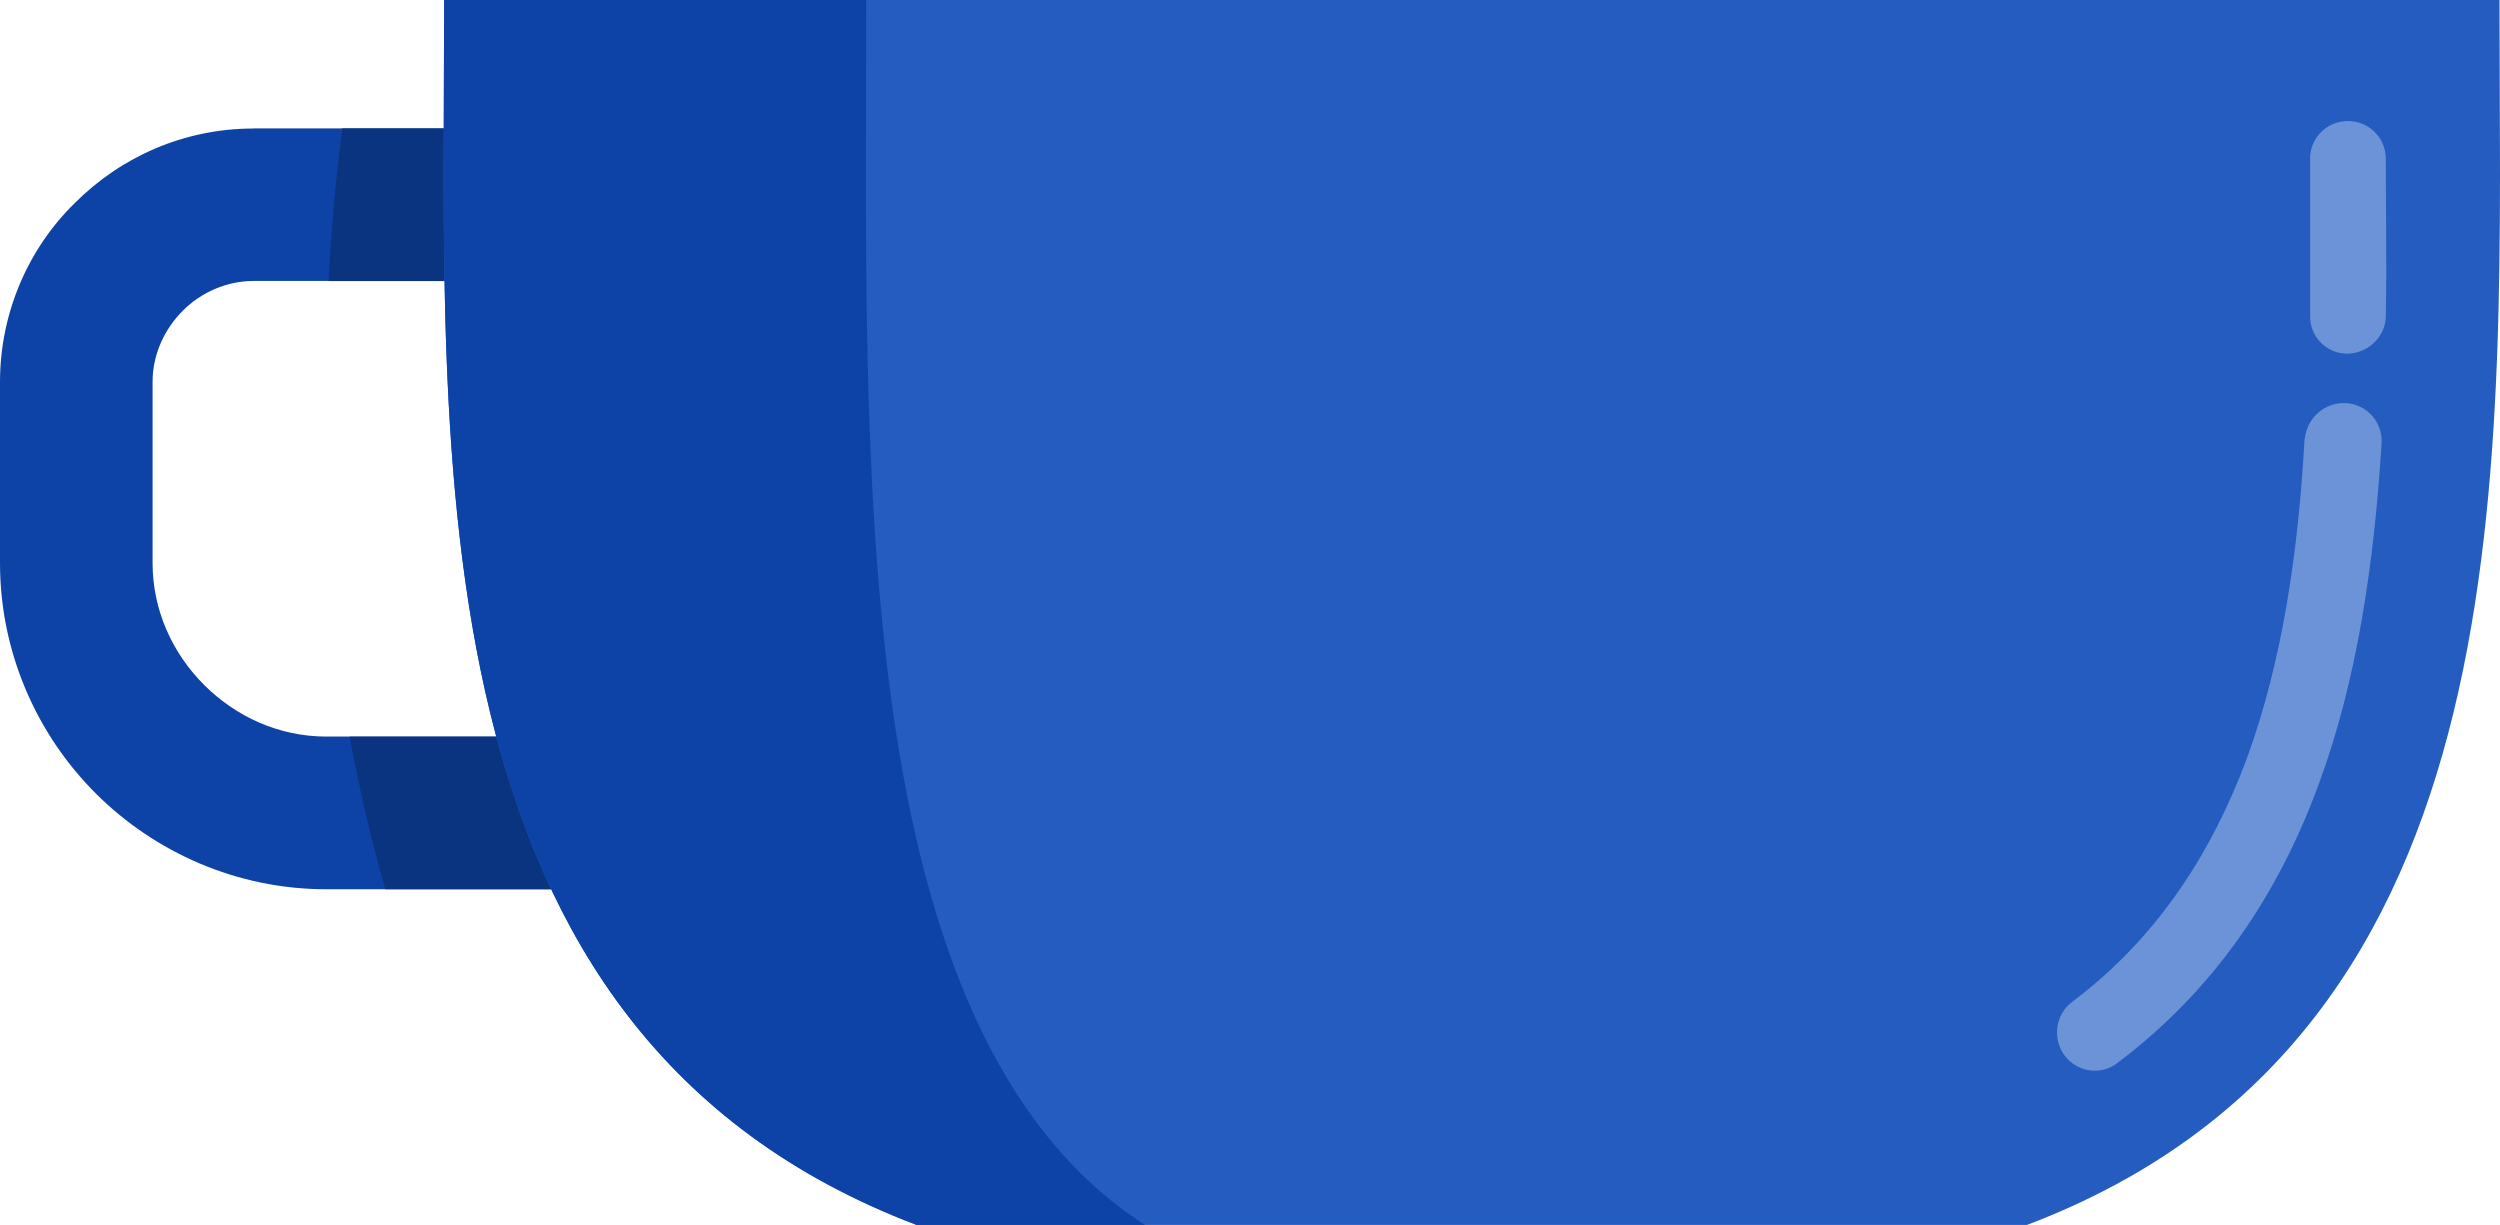 <?xml version="1.0" encoding="UTF-8"?>
<svg id="Layer_27" data-name="Layer 27" xmlns="http://www.w3.org/2000/svg" viewBox="0 0 200.56 98.27">
  <path d="m56.9,22.54H20.35c-2.19,0-4.22.93-5.66,2.36-1.52,1.52-2.45,3.55-2.45,5.74v14.52c0,3.8,1.6,7.26,4.14,9.79,2.53,2.53,5.99,4.14,9.79,4.14h30.73c3.8,0,7.26-1.6,9.79-4.14,2.53-2.53,4.05-5.99,4.05-9.79v-8.78c0-3.8-1.52-7.26-4.05-9.79-2.53-2.53-5.99-4.05-9.79-4.05h0ZM20.35,10.3h36.56c7.18,0,13.68,2.95,18.41,7.68,4.73,4.73,7.68,11.23,7.68,18.41v8.78c0,7.18-2.96,13.76-7.68,18.49-4.73,4.73-11.23,7.68-18.41,7.68h-30.73c-7.18,0-13.76-2.96-18.49-7.68C2.95,58.93,0,52.34,0,45.17v-14.52c0-5.57,2.28-10.72,5.99-14.35,3.71-3.72,8.78-5.99,14.35-5.99h0Z" fill="#0d43a7" stroke-width="0"/>
  <path d="m27.44,10.3h29.47c7.18,0,13.68,2.95,18.41,7.68,4.73,4.73,7.68,11.23,7.68,18.41v8.78c0,7.18-2.96,13.76-7.68,18.49-4.73,4.73-11.23,7.68-18.41,7.68h-26c-1.18-4.14-2.11-8.19-2.87-12.24h28.87c3.8,0,7.26-1.6,9.79-4.14,2.53-2.53,4.05-5.99,4.05-9.79v-8.78c0-3.8-1.52-7.26-4.05-9.79-2.53-2.53-5.99-4.05-9.79-4.05h-30.56c.25-4.73.68-8.86,1.1-12.24h0Z" fill="#0a3480" stroke-width="0"/>
  <path d="m118.11,98.27h-44.58C32.84,82.82,35.63,36.89,35.63,0h164.89c0,36.89,2.79,82.82-37.91,98.27h-44.49Z" fill="#255cc0" fill-rule="evenodd" stroke-width="0"/>
  <path d="m91.86,98.27h-18.32C32.84,82.82,35.63,36.89,35.63,0h33.86c0,36.89-1.69,82.82,22.37,98.27h0Z" fill="#0d43a7" fill-rule="evenodd" stroke-width="0"/>
  <path d="m184.9,35.21c.17-1.69,1.6-2.95,3.29-2.87,1.69.09,2.96,1.52,2.87,3.21-.59,9.54-1.94,19-5.07,27.44-3.21,8.7-8.27,16.38-16.13,22.29-1.27,1.01-3.21.76-4.22-.59-1.01-1.35-.76-3.29.59-4.31,6.75-5.07,11.14-11.82,14.01-19.5,2.87-7.85,4.14-16.63,4.64-25.67h0Zm.42-22.46c0-1.69,1.35-3.04,3.04-3.04s3.04,1.35,3.04,3.04v.25c0,4.05.08,8.19,0,12.33,0,1.69-1.44,3.04-3.12,3.04s-3.04-1.44-2.95-3.12v-12.5h0Z" fill="#6c92d8" stroke-width="0"/>
</svg>